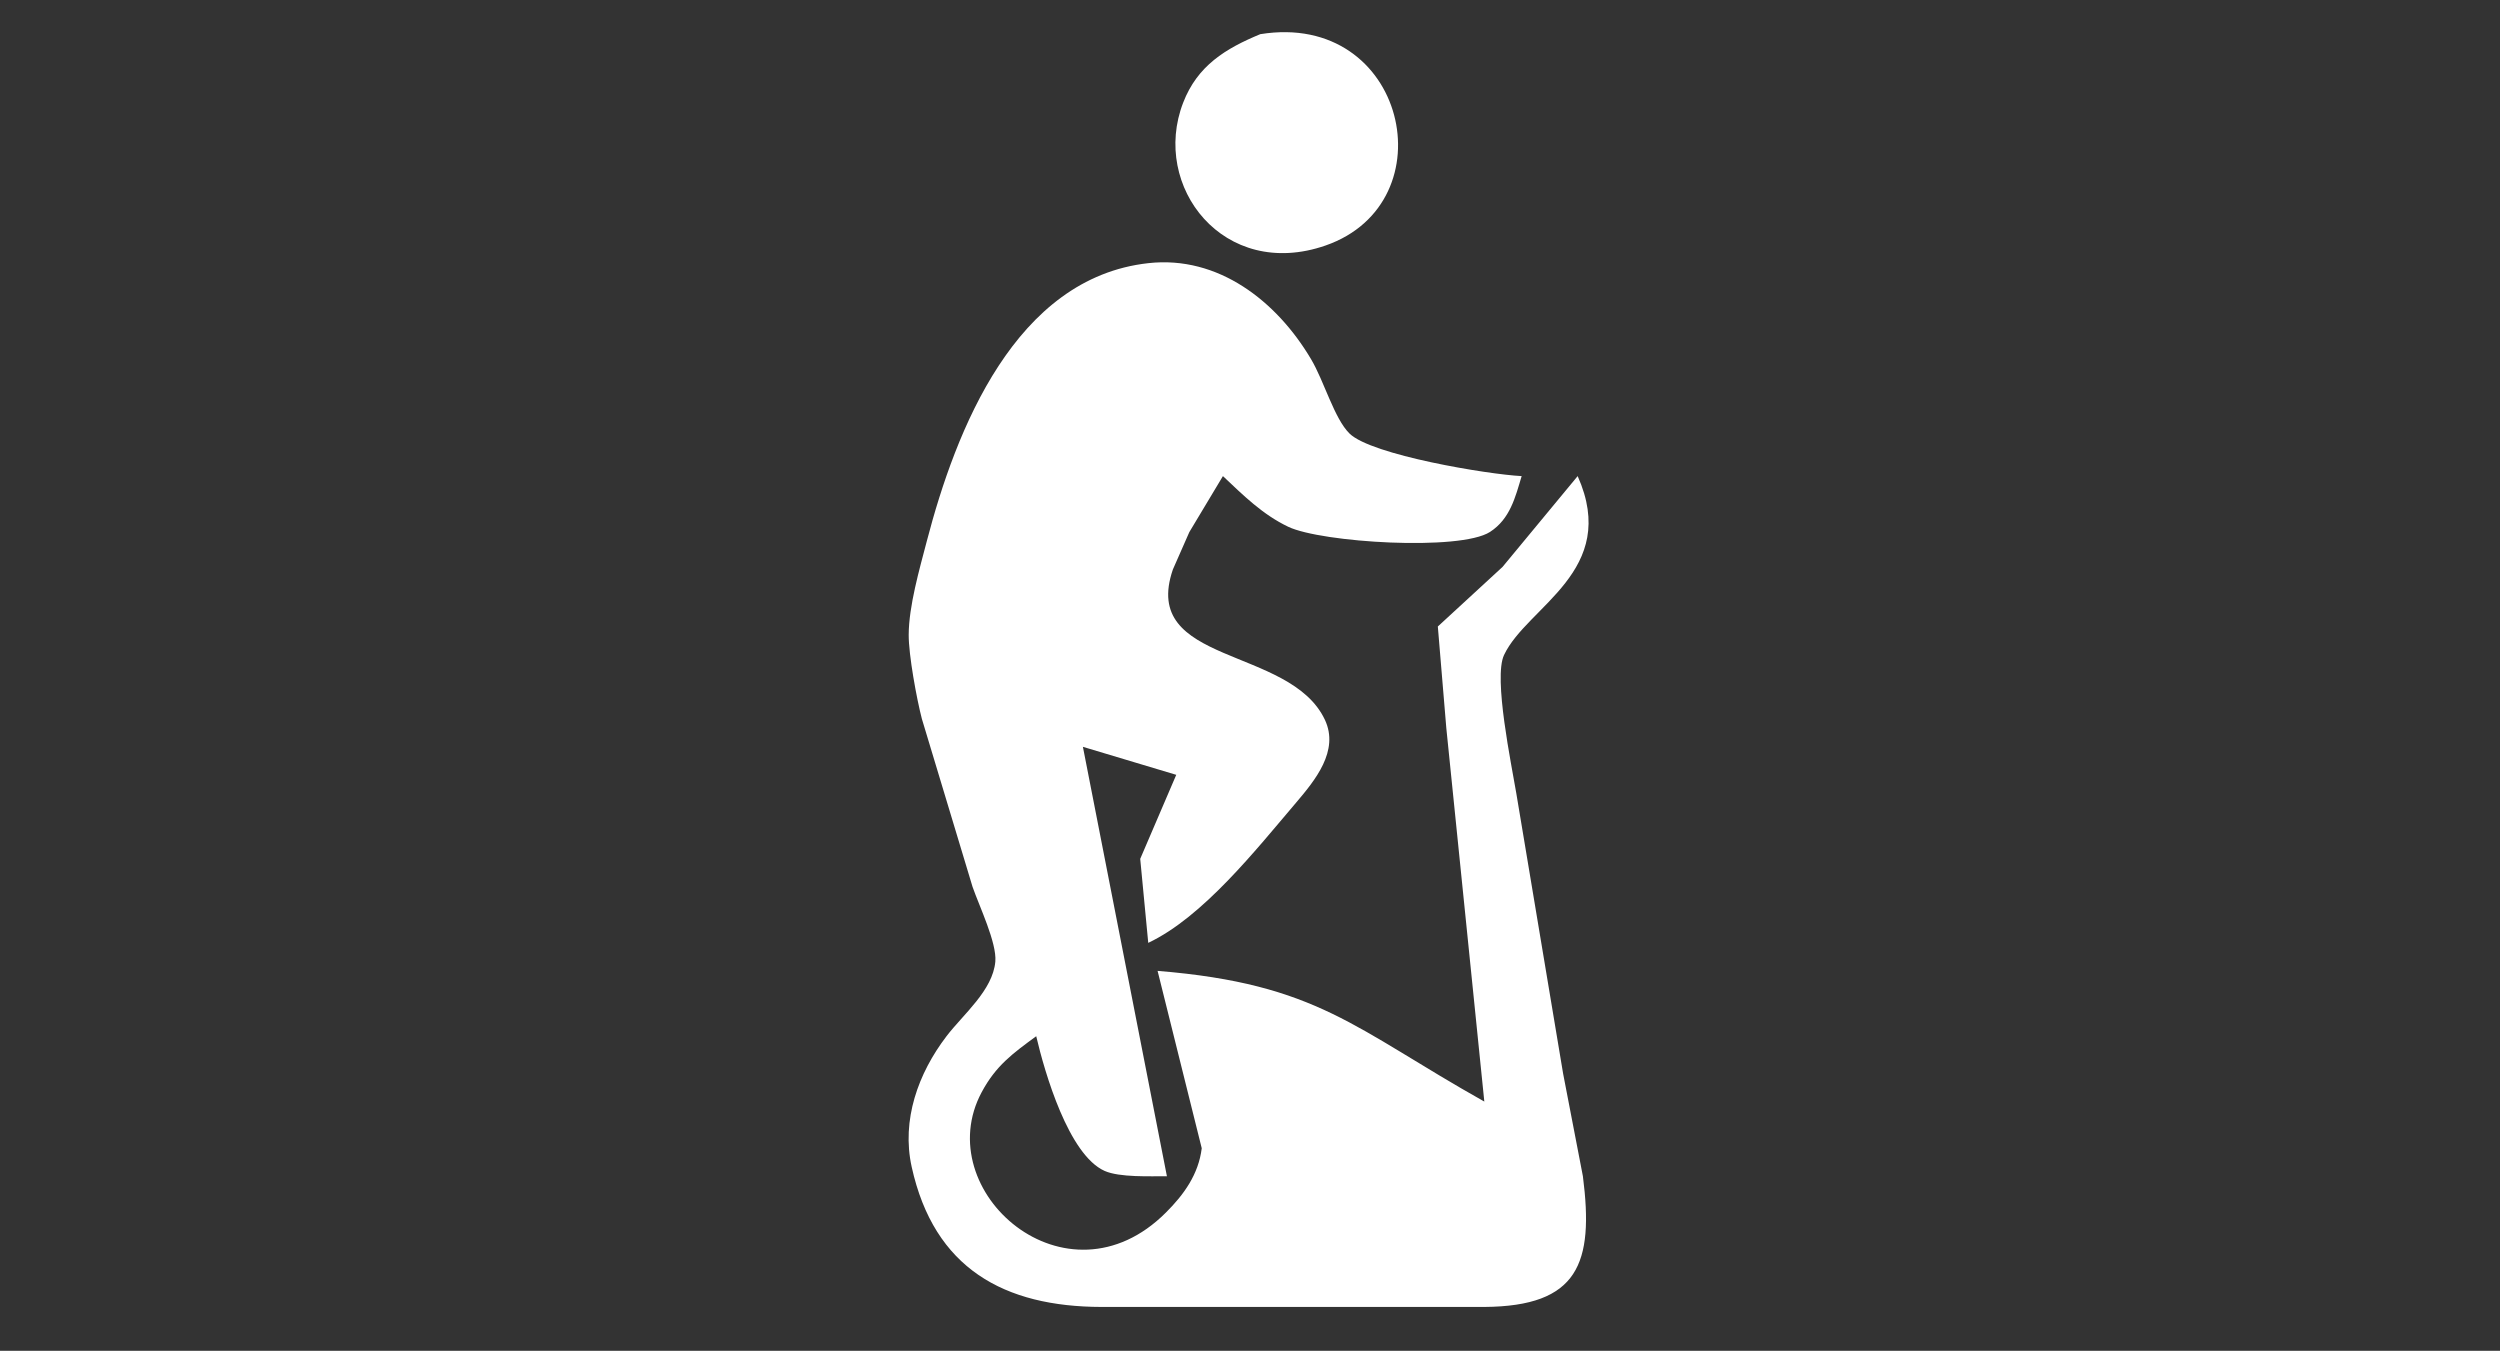 <?xml version="1.0" encoding="UTF-8" standalone="no"?>
<!DOCTYPE svg PUBLIC "-//W3C//DTD SVG 20010904//EN"
              "http://www.w3.org/TR/2001/REC-SVG-20010904/DTD/svg10.dtd">

<svg version="1.1" id="Layer_1" xmlns="http://www.w3.org/2000/svg" xmlns:xlink="http://www.w3.org/1999/xlink" x="0px" y="0px"
	 viewBox="0 0 267.8 144.7" enable-background="new 0 0 267.8 144.7" xml:space="preserve">
  <rect x="0" y="0" width="267.8" height="144.7" fill="#333333" stroke="none"/>
  <path id="Selection"
        fill="#ffffff"
        d="M 141.99,26.30
           C 131.10,30.08 123.27,19.98 126.74,11.00
             128.27,7.03 131.28,5.20 135.00,3.66
             150.65,1.13 155.24,21.70 141.99,26.30 Z
           M 161.11,70.17
           C 159.96,72.61 161.91,81.89 162.43,85.00
             162.43,85.00 167.44,115.00 167.44,115.00
             167.44,115.00 169.56,126.00 169.56,126.00
             170.76,135.35 169.07,139.93 159.00,140.00
             159.00,140.00 118.00,140.00 118.00,140.00
             107.57,139.98 100.06,135.89 97.66,125.00
             96.55,119.98 98.35,114.98 101.39,111.00
             103.19,108.64 106.35,106.09 106.62,103.00
             106.79,101.00 104.90,97.07 104.18,95.00
             104.18,95.00 98.75,77.00 98.75,77.00
             98.19,74.84 97.33,70.17 97.34,68.00
             97.35,64.93 98.49,60.99 99.27,58.00
             102.39,46.03 108.76,29.77 123.00,28.19
             130.50,27.35 136.75,32.26 140.42,38.44
             141.85,40.83 142.92,44.83 144.56,46.44
             146.91,48.75 159.40,50.82 163.00,51.00
             162.32,53.27 161.76,55.59 159.61,56.98
             156.40,59.05 141.54,58.12 138.00,56.43
             135.25,55.12 133.18,53.06 131.00,51.00
             131.00,51.00 127.40,57.00 127.40,57.00
             127.40,57.00 125.64,61.00 125.64,61.00
             122.10,71.29 138.18,69.16 141.92,77.10
             143.49,80.43 140.86,83.60 138.82,86.00
             134.52,91.05 128.87,98.22 123.00,101.00
             123.00,101.00 122.14,92.00 122.14,92.00
             122.14,92.00 126.00,83.00 126.00,83.00
             126.00,83.00 116.00,80.00 116.00,80.00
             116.00,80.00 125.00,126.00 125.00,126.00
             123.20,125.99 119.93,126.14 118.33,125.43
             114.47,123.71 111.91,114.90 111.00,111.00
             108.49,112.84 106.68,114.15 105.16,116.99
             99.47,127.60 114.25,140.54 124.89,129.89
             126.83,127.96 128.39,125.78 128.73,123.00
             128.73,123.00 124.00,104.00 124.00,104.00
             141.16,105.40 145.04,110.16 159.00,118.00
             159.00,118.00 154.93,78.00 154.93,78.00
             154.93,78.00 154.02,67.11 154.02,67.11
             154.02,67.11 160.95,60.73 160.95,60.73
             160.95,60.73 169.00,51.00 169.00,51.00
             173.54,61.19 163.56,64.95 161.11,70.17 Z" />
</svg>
